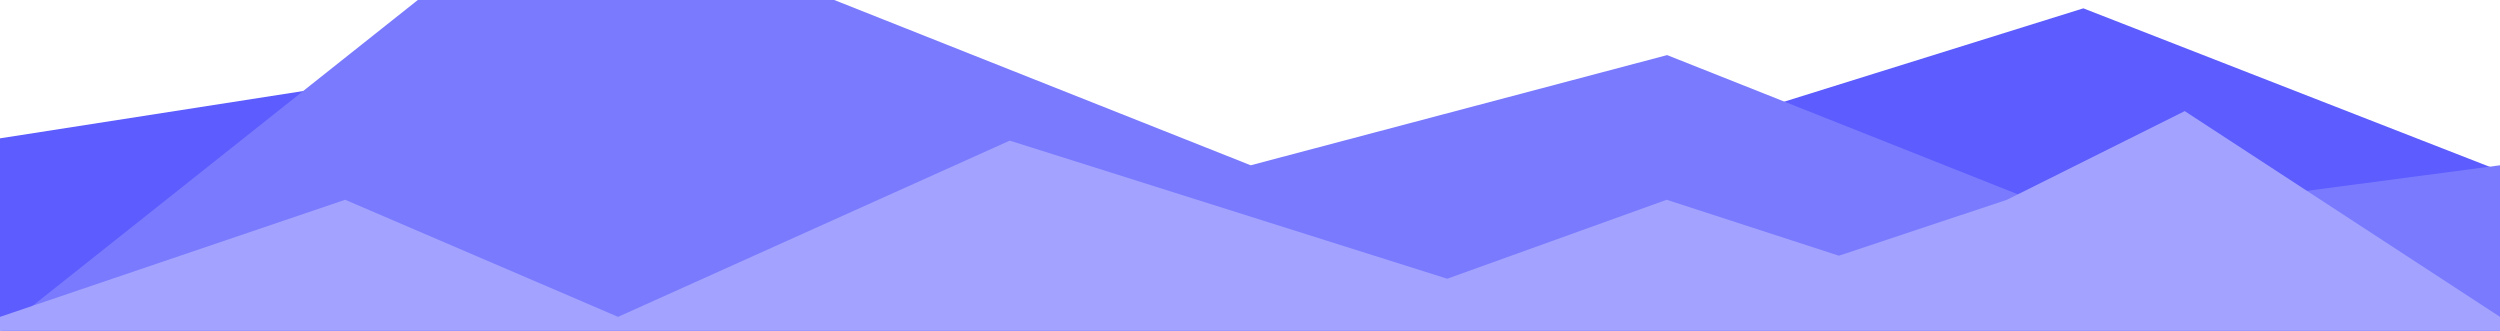 <svg width="1800" height="238" viewBox="0 0 1800 238" fill="none" xmlns="http://www.w3.org/2000/svg">
<path d="M0 99.6L300 52.8L600 146.4L900 216.6L1200 99.6L1500 6L1800 123V240H1500H1200H900H600H300H0V99.6Z" fill="#5C5CFF"/>
<path d="M1 238L300.833 0H600.667L900.5 119L1200.33 39.667L1500.17 158.667L1800 119V238H1500.17H1200.33H900.5H600.667H300.833H1Z" fill="#7A7AFF"/>
<path d="M0 228.14L248.5 143.838L445 228.14L727 101.255L1042 200.688L1200 143.838L1324 184.116L1445 143.838L1573 80L1800 228.14V245H1500H1200H900H600H300H0V228.14Z" fill="#A3A3FF"/>
</svg>
